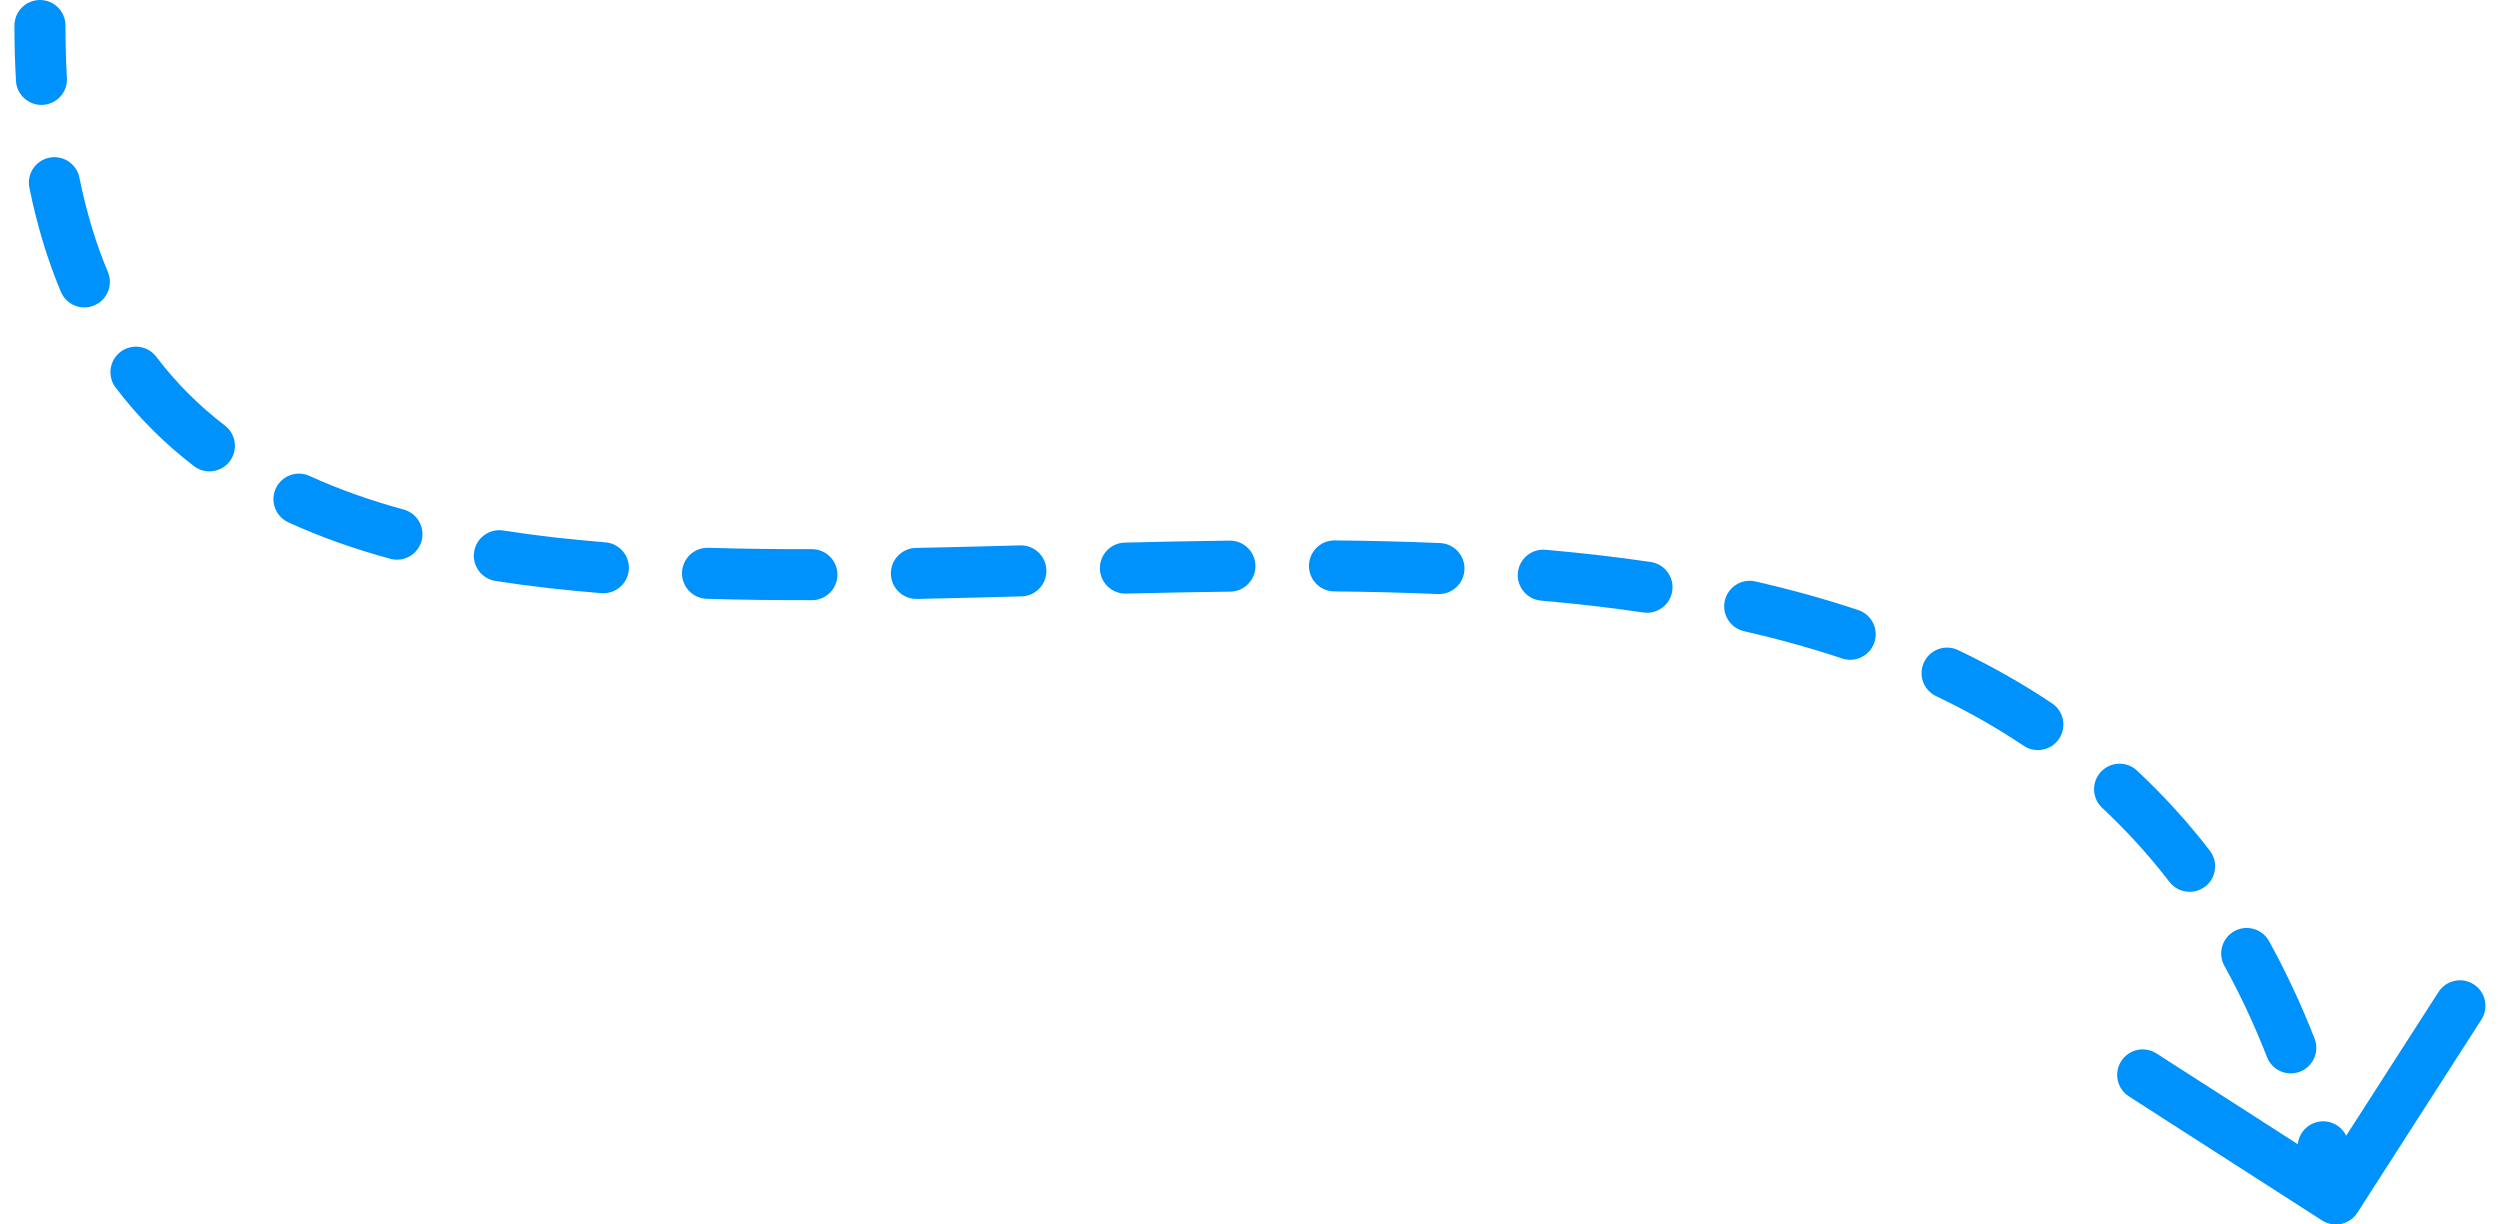 <svg width="98" height="48" viewBox="0 0 98 48" fill="none" xmlns="http://www.w3.org/2000/svg">
<path d="M2.566 1C2.566 0.448 2.118 -0 1.566 -0C1.014 -0 0.566 0.448 0.566 1L2.566 1ZM91.025 47.841C91.49 48.14 92.109 48.005 92.407 47.54L97.271 39.968C97.569 39.503 97.435 38.884 96.97 38.586C96.505 38.288 95.886 38.422 95.588 38.887L91.265 45.618L84.534 41.295C84.069 40.996 83.45 41.131 83.152 41.596C82.853 42.061 82.988 42.679 83.453 42.978L91.025 47.841ZM0.626 3.17C0.658 3.721 1.13 4.142 1.682 4.111C2.233 4.079 2.655 3.607 2.623 3.055L0.626 3.17ZM3.112 6.962C3.002 6.421 2.474 6.071 1.933 6.181C1.392 6.29 1.042 6.818 1.152 7.359L3.112 6.962ZM2.385 11.437C2.598 11.947 3.184 12.187 3.693 11.973C4.203 11.76 4.443 11.174 4.229 10.665L2.385 11.437ZM6.126 13.985C5.792 13.545 5.165 13.459 4.725 13.792C4.285 14.126 4.199 14.753 4.532 15.193L6.126 13.985ZM7.6 18.27C8.038 18.607 8.666 18.524 9.002 18.086C9.338 17.648 9.256 17.02 8.818 16.684L7.6 18.27ZM12.135 18.657C11.633 18.427 11.039 18.648 10.809 19.15C10.579 19.652 10.8 20.245 11.302 20.475L12.135 18.657ZM15.297 21.904C15.83 22.049 16.38 21.736 16.526 21.203C16.671 20.67 16.357 20.12 15.825 19.975L15.297 21.904ZM19.728 20.796C19.183 20.71 18.671 21.083 18.586 21.629C18.5 22.175 18.873 22.686 19.419 22.772L19.728 20.796ZM23.573 23.252C24.123 23.296 24.605 22.886 24.65 22.335C24.694 21.785 24.283 21.303 23.733 21.259L23.573 23.252ZM27.764 21.474C27.212 21.457 26.751 21.891 26.735 22.444C26.718 22.995 27.152 23.456 27.704 23.473L27.764 21.474ZM31.829 23.527C32.381 23.526 32.828 23.078 32.827 22.525C32.826 21.973 32.378 21.526 31.825 21.527L31.829 23.527ZM35.903 21.479C35.351 21.489 34.912 21.946 34.923 22.498C34.934 23.05 35.391 23.489 35.943 23.478L35.903 21.479ZM40.047 23.378C40.599 23.363 41.034 22.903 41.019 22.351C41.004 21.799 40.544 21.364 39.992 21.379L40.047 23.378ZM44.092 21.27C43.54 21.283 43.103 21.742 43.116 22.294C43.13 22.846 43.588 23.283 44.14 23.269L44.092 21.27ZM48.225 23.192C48.778 23.185 49.22 22.732 49.213 22.18C49.207 21.627 48.754 21.185 48.201 21.192L48.225 23.192ZM52.321 21.184C51.769 21.178 51.317 21.622 51.311 22.174C51.306 22.726 51.749 23.178 52.301 23.183L52.321 21.184ZM56.365 23.286C56.917 23.309 57.383 22.881 57.407 22.329C57.43 21.777 57.002 21.311 56.45 21.288L56.365 23.286ZM60.583 21.551C60.033 21.503 59.548 21.91 59.5 22.46C59.452 23.01 59.859 23.495 60.409 23.544L60.583 21.551ZM64.418 24.009C64.964 24.09 65.472 23.712 65.553 23.166C65.634 22.62 65.256 22.111 64.71 22.03L64.418 24.009ZM68.81 22.792C68.272 22.67 67.736 23.007 67.613 23.545C67.49 24.084 67.827 24.62 68.366 24.742L68.81 22.792ZM72.212 25.812C72.735 25.987 73.302 25.704 73.477 25.18C73.652 24.656 73.369 24.09 72.845 23.915L72.212 25.812ZM76.756 25.483C76.257 25.246 75.66 25.457 75.423 25.956C75.185 26.455 75.397 27.052 75.896 27.289L76.756 25.483ZM79.329 29.234C79.787 29.541 80.409 29.418 80.716 28.959C81.023 28.5 80.9 27.879 80.441 27.572L79.329 29.234ZM83.769 30.206C83.366 29.829 82.733 29.852 82.356 30.255C81.979 30.659 82.001 31.292 82.405 31.669L83.769 30.206ZM85.042 34.569C85.379 35.006 86.007 35.087 86.445 34.75C86.882 34.413 86.963 33.785 86.626 33.347L85.042 34.569ZM88.946 36.892C88.679 36.409 88.07 36.234 87.587 36.501C87.104 36.768 86.928 37.377 87.195 37.86L88.946 36.892ZM88.868 41.441C89.069 41.955 89.65 42.209 90.164 42.008C90.678 41.806 90.932 41.226 90.731 40.712L88.868 41.441ZM92.034 44.695C91.891 44.162 91.342 43.846 90.809 43.99C90.276 44.133 89.96 44.682 90.103 45.216L92.034 44.695ZM0.566 1C0.566 1.746 0.586 2.469 0.626 3.17L2.623 3.055C2.585 2.395 2.566 1.71 2.566 1L0.566 1ZM1.152 7.359C1.452 8.84 1.865 10.196 2.385 11.437L4.229 10.665C3.764 9.555 3.388 8.325 3.112 6.962L1.152 7.359ZM4.532 15.193C5.427 16.373 6.456 17.392 7.6 18.27L8.818 16.684C7.809 15.909 6.908 15.016 6.126 13.985L4.532 15.193ZM11.302 20.475C12.558 21.05 13.895 21.52 15.297 21.904L15.825 19.975C14.511 19.615 13.278 19.18 12.135 18.657L11.302 20.475ZM19.419 22.772C20.761 22.982 22.149 23.138 23.573 23.252L23.733 21.259C22.35 21.148 21.013 20.997 19.728 20.796L19.419 22.772ZM27.704 23.473C29.056 23.514 30.433 23.529 31.829 23.527L31.825 21.527C30.446 21.529 29.09 21.514 27.764 21.474L27.704 23.473ZM35.943 23.478C37.3 23.451 38.67 23.415 40.047 23.378L39.992 21.379C38.617 21.416 37.252 21.451 35.903 21.479L35.943 23.478ZM44.14 23.269C45.502 23.236 46.865 23.208 48.225 23.192L48.201 21.192C46.83 21.208 45.458 21.237 44.092 21.27L44.14 23.269ZM52.301 23.183C53.666 23.197 55.022 23.229 56.365 23.286L56.45 21.288C55.081 21.23 53.703 21.197 52.321 21.184L52.301 23.183ZM60.409 23.544C61.767 23.662 63.105 23.815 64.418 24.009L64.71 22.03C63.353 21.83 61.976 21.673 60.583 21.551L60.409 23.544ZM68.366 24.742C69.685 25.043 70.969 25.397 72.212 25.812L72.845 23.915C71.534 23.477 70.186 23.106 68.81 22.792L68.366 24.742ZM75.896 27.289C77.093 27.859 78.239 28.505 79.329 29.234L80.441 27.572C79.266 26.785 78.034 26.093 76.756 25.483L75.896 27.289ZM82.405 31.669C83.343 32.544 84.224 33.507 85.042 34.569L86.626 33.347C85.741 32.199 84.786 31.155 83.769 30.206L82.405 31.669ZM87.195 37.86C87.807 38.967 88.366 40.158 88.868 41.441L90.731 40.712C90.198 39.351 89.602 38.079 88.946 36.892L87.195 37.86ZM90.103 45.216C90.278 45.862 90.439 46.527 90.589 47.213L92.543 46.787C92.387 46.071 92.217 45.374 92.034 44.695L90.103 45.216Z" fill="#0092FC"/>
</svg>
